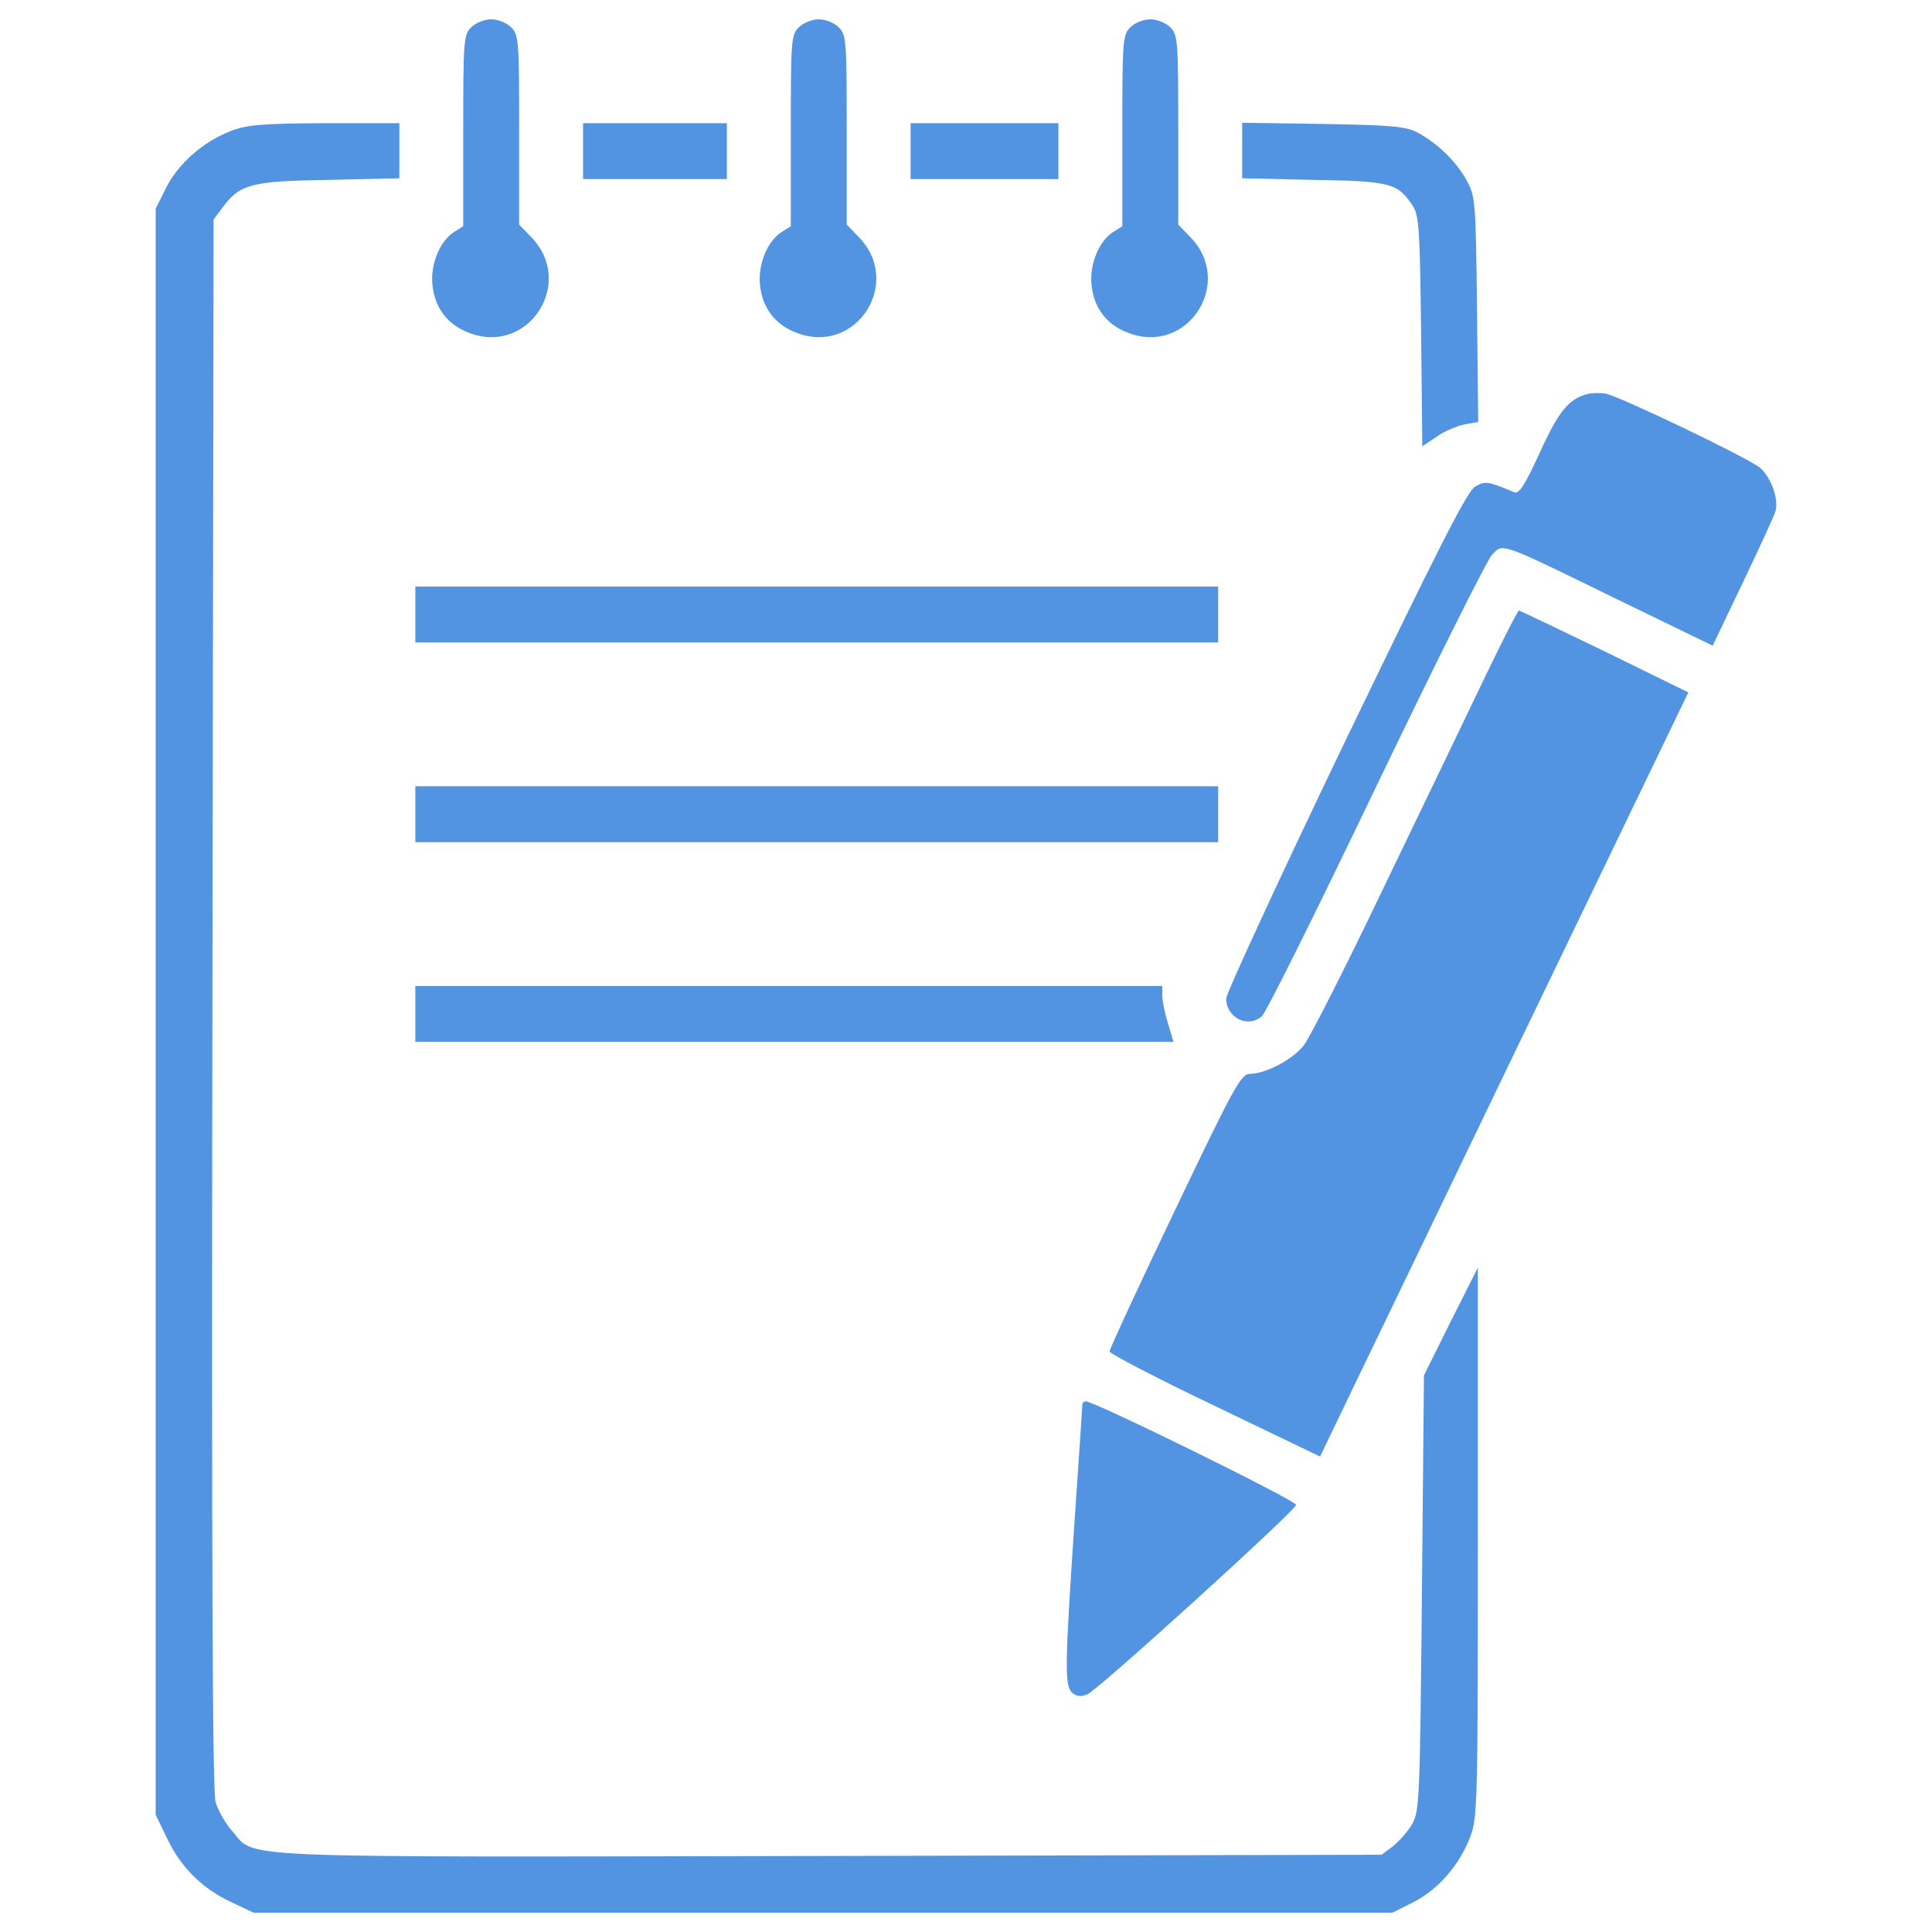 <?xml version="1.0" encoding="utf-8"?>
<!-- Svg Vector Icons : http://www.onlinewebfonts.com/icon -->
<!DOCTYPE svg PUBLIC "-//W3C//DTD SVG 1.1//EN" "http://www.w3.org/Graphics/SVG/1.1/DTD/svg11.dtd">
<svg version="1.1" fill="#5294e2" xmlns="http://www.w3.org/2000/svg" xmlns:xlink="http://www.w3.org/1999/xlink" x="0px" y="0px" viewBox="0 0 1000 1000" enable-background="new 0 0 1000 1000" xml:space="preserve">
<g><g transform="translate(0,511) scale(0.1,-0.1)"><path d="M2439.1,4968.7c-39.3-39.3-41.4-68.2-41.4-535.5V3939l-49.6-31c-72.4-47.6-122-169.5-109.6-275c12.4-117.8,78.6-204.7,190.2-246c306-117.9,550,258.4,322.5,494.1l-64.1,66.2v490c0,463.1-2.1,492.1-41.4,531.4c-22.7,22.7-68.2,41.3-103.4,41.3S2461.9,4991.4,2439.1,4968.7z"/><path d="M4134.5,4968.7c-39.3-39.3-41.3-68.2-41.3-535.5V3939l-49.6-31c-72.4-47.6-122-169.5-109.6-275c12.4-117.8,78.6-204.7,190.2-246c306-117.9,550,258.4,322.5,494.1l-64.1,66.2v490c0,463.1-2.1,492.1-41.4,531.4c-22.7,22.7-68.2,41.3-103.4,41.3S4157.2,4991.4,4134.5,4968.7z"/><path d="M5850.5,4968.7c-39.3-39.3-41.3-68.2-41.3-535.5V3939l-49.6-31c-72.4-47.6-122-169.5-109.6-275c12.4-117.8,78.6-204.7,190.2-246c306-117.9,550,258.4,322.5,494.1l-64.1,66.2v490c0,463.1-2.1,492.1-41.3,531.4c-22.7,22.7-68.2,41.3-103.4,41.3C5918.7,5010,5873.2,4991.4,5850.5,4968.7z"/><path d="M1192.4,4431.1c-142.7-55.8-270.8-169.5-332.9-293.6L805.8,4030V-125.7v-4157.7l60-124.1c72.4-150.9,181.9-258.4,332.9-328.7l113.7-53.8h2948.3h2946.2l107.5,53.8c128.2,64.1,239.9,192.3,295.7,339.1c37.2,99.2,39.3,171.6,39.3,1525.8V-1451l-140.6-279.1l-138.5-279.1L7359.8-3136c-10.3-1079.2-12.4-1128.8-51.7-1197.1c-22.7-39.3-68.2-88.9-99.2-113.7l-57.9-43.4l-2857.3-6.2c-3173.6-6.2-2964.8-14.5-3093,130.2c-35.2,39.3-72.4,107.5-84.8,148.9c-16.5,55.8-20.7,1255-16.5,4135l6.2,4056.4l43.4,57.9c93,126.1,148.9,140.6,552,146.8l366,8.3v142.7v142.7h-386.6C1351.6,4470.4,1277.2,4464.2,1192.4,4431.1z"/><path d="M3018,4327.7V4183h372.2h372.1v144.7v144.7h-372.1H3018V4327.7z"/><path d="M4713.4,4327.7V4183h382.5h382.5v144.7v144.7h-382.5h-382.5V4327.7z"/><path d="M6429.4,4331.9v-144.7l368-8.3c399-6.2,438.3-16.5,514.8-134.4c33.1-49.6,37.2-124,43.4-649.2l6.2-595.4l74.4,49.6c39.3,28.9,105.4,55.8,144.7,64.1l70.3,12.4l-6.2,583c-6.2,550-8.3,585.1-51.7,663.7c-51.7,97.2-153,196.4-254.3,250.2c-62,33.1-130.2,39.3-490,45.5l-419.7,6.2V4331.9z"/><path d="M8217.8,3070.7c-95.1-22.7-150.9-88.9-248.1-303.9c-78.6-171.6-107.5-215-132.3-204.7c-138.5,57.9-148.8,60-202.6,28.9c-41.3-24.8-188.1-314.3-669.9-1312.9c-339.1-705-616.1-1306.7-618.2-1335.6c0-101.3,113.7-157.2,186.1-91c20.7,18.6,285.3,550,589.2,1184.7c303.9,632.7,574.8,1174.4,599.6,1201.2c60,62,31,72.4,653.3-231.6l490-237.8l155.1,324.6c84.8,177.8,161.3,343.2,169.5,370.1c18.6,62-20.7,173.7-78.6,225.4c-53.8,47.5-725.7,370.1-800.1,384.5C8281.9,3076.9,8240.5,3076.9,8217.8,3070.7z"/><path d="M2149.7,1929.4v-144.7h2077.8h2077.8v144.7v144.7H4227.5H2149.7V1929.4z"/><path d="M7690.6,1615.1c-88.9-186.1-324.6-676.1-525.1-1091.6c-198.5-415.6-386.6-785.7-417.6-825c-60-74.4-194.4-144.7-277.1-146.8c-47.5,0-80.6-60-390.8-709.2c-186.1-388.7-337-715.4-337-727.8c0-10.3,244-138.5,543.8-281.2l545.8-262.6l55.8,115.8c31,66.2,461,955.2,953.1,1978.6l897.3,1860.8l-434.2,212.9c-239.8,115.8-438.3,210.9-442.4,210.9C7856,1950.1,7779.5,1799.2,7690.6,1615.1z"/><path d="M2149.7,895.7V750.9h2077.8h2077.8v144.7v144.7H4227.5H2149.7V895.7z"/><path d="M2149.7-138.1v-144.7h1962.1h1962.1l-28.9,97.2c-16.6,51.7-29,117.9-29,144.7V6.6H4082.8H2149.7V-138.1z"/><path d="M5602.4-2158.1c0-10.3-18.6-285.3-41.3-616.1c-49.6-740.2-51.7-843.5-10.3-878.7c22.7-18.6,45.5-20.7,78.6-6.2c62,28.9,1079.2,953.1,1079.2,980c0,22.8-1044.1,535.5-1087.5,535.5C5610.7-2143.6,5602.4-2149.8,5602.4-2158.1z"/></g></g>
</svg>